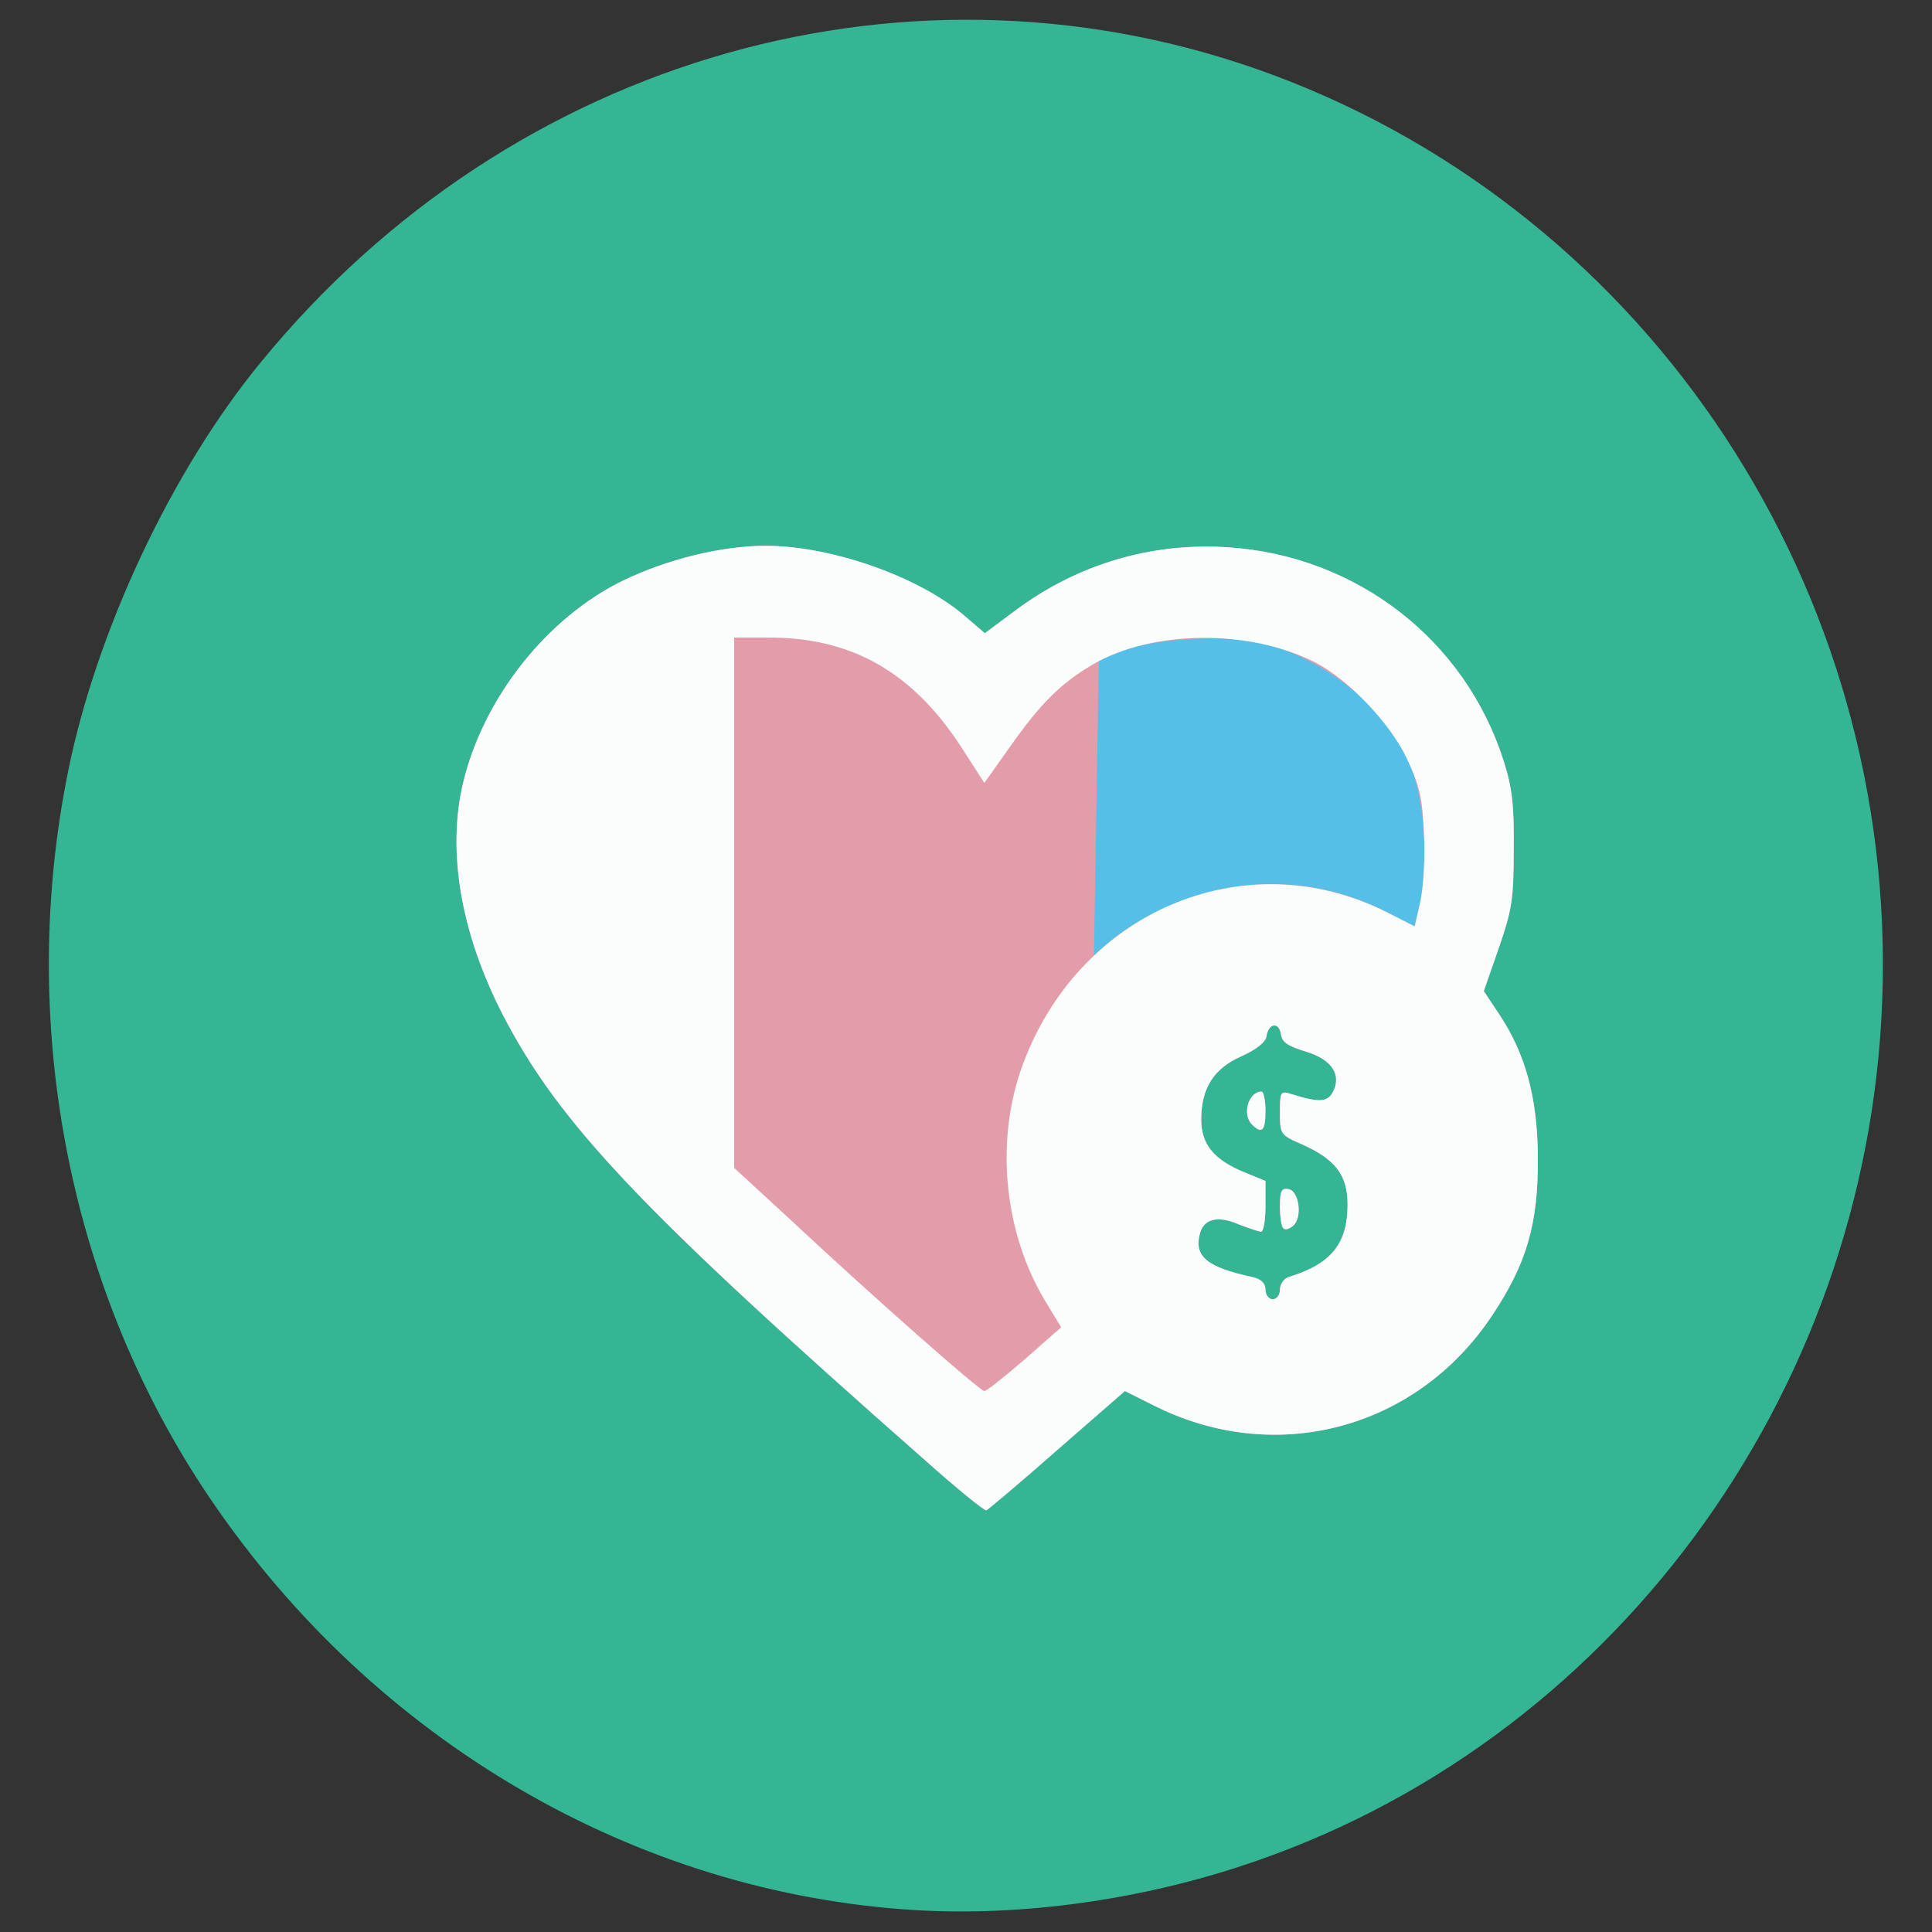 <!DOCTYPE svg PUBLIC "-//W3C//DTD SVG 20010904//EN" "http://www.w3.org/TR/2001/REC-SVG-20010904/DTD/svg10.dtd">
<svg version="1.0" xmlns="http://www.w3.org/2000/svg" width="400px" height="400px" viewBox="0 0 4000 4000" preserveAspectRatio="xMidYMid meet">
<rect x="0" y="0" width="4000" height="4000" fill="#333333" stroke="none"/>
<g id="layer101" fill="#34b594" stroke="none">
 <path d="M1870 3953 c-580 -43 -1117 -367 -1450 -873 -281 -428 -383 -969 -279 -1483 59 -291 214 -622 399 -847 520 -636 1353 -872 2098 -594 780 292 1290 1066 1259 1914 -30 822 -565 1545 -1329 1794 -226 74 -475 106 -698 89z"/>
 </g>
<g id="layer102" fill="#55bfe7" stroke="none">
 <path d="M1915 3023 c-586 -516 -758 -697 -875 -924 -86 -168 -115 -337 -81 -479 42 -175 173 -341 331 -418 91 -44 204 -72 295 -72 136 0 318 64 412 145 l42 36 63 -47 c129 -96 281 -141 439 -131 267 17 492 191 572 442 18 56 22 93 21 185 0 102 -4 125 -31 203 l-31 89 30 45 c56 83 81 174 82 298 1 139 -23 221 -95 329 -157 236 -450 313 -702 185 l-58 -29 -140 122 c-77 68 -144 124 -147 125 -4 1 -61 -45 -127 -104z m735 -353 c0 -11 8 -23 18 -26 88 -27 122 -69 122 -150 0 -61 -25 -94 -95 -125 -44 -19 -45 -21 -45 -66 0 -42 1 -45 23 -38 57 18 75 17 86 -3 20 -37 -2 -69 -56 -85 -36 -11 -49 -19 -51 -36 -4 -26 -26 -23 -30 5 -2 12 -21 27 -52 41 -57 25 -83 66 -83 131 0 51 26 83 89 109 l44 18 0 53 c0 28 -4 52 -9 52 -5 0 -25 -7 -46 -15 -44 -19 -73 -12 -81 20 -12 46 15 69 109 89 18 4 27 13 27 26 0 11 7 20 15 20 8 0 15 -9 15 -20z"/>
 <path d="M2657 2543 c-4 -3 -7 -24 -7 -45 0 -32 3 -39 18 -36 22 4 29 60 9 76 -8 7 -17 9 -20 5z"/>
 <path d="M2592 2328 c-21 -21 -7 -68 20 -68 4 0 8 18 8 40 0 41 -7 49 -28 28z"/>
 </g>
<g id="layer103" fill="#e39caa" stroke="none">
 <path d="M1915 3023 c-586 -516 -758 -697 -875 -924 -86 -168 -115 -337 -81 -479 42 -175 173 -341 331 -418 91 -44 204 -72 295 -72 136 0 318 64 412 145 l42 36 63 -47 c129 -96 281 -141 439 -131 267 17 492 191 572 442 18 56 22 93 21 185 0 102 -4 125 -31 203 l-31 89 30 45 c56 83 81 174 82 298 1 139 -23 221 -95 329 -157 236 -450 313 -702 185 l-58 -29 -140 122 c-77 68 -144 124 -147 125 -4 1 -61 -45 -127 -104z m735 -353 c0 -11 8 -23 18 -26 88 -27 122 -69 122 -150 0 -61 -25 -94 -95 -125 -44 -19 -45 -21 -45 -66 0 -42 1 -45 23 -38 57 18 75 17 86 -3 20 -37 -2 -69 -56 -85 -36 -11 -49 -19 -51 -36 -4 -26 -26 -23 -30 5 -2 12 -21 27 -52 41 -57 25 -83 66 -83 131 0 51 26 83 89 109 l44 18 0 53 c0 28 -4 52 -9 52 -5 0 -25 -7 -46 -15 -44 -19 -73 -12 -81 20 -12 46 15 69 109 89 18 4 27 13 27 26 0 11 7 20 15 20 8 0 15 -9 15 -20z m-260 -780 c157 -79 327 -80 482 -1 l57 29 12 -53 c18 -83 7 -219 -24 -288 -54 -119 -183 -220 -315 -248 -74 -15 -213 -6 -277 18 l-50 19 -5 306 -5 306 33 -29 c18 -16 60 -43 92 -59z"/>
 <path d="M2657 2543 c-4 -3 -7 -24 -7 -45 0 -32 3 -39 18 -36 22 4 29 60 9 76 -8 7 -17 9 -20 5z"/>
 <path d="M2592 2328 c-21 -21 -7 -68 20 -68 4 0 8 18 8 40 0 41 -7 49 -28 28z"/>
 </g>
<g id="layer104" fill="#fbfcfc" stroke="none">
 <path d="M1915 3023 c-586 -516 -758 -697 -875 -924 -86 -168 -115 -337 -81 -479 42 -175 173 -341 331 -418 91 -44 204 -72 295 -72 136 0 318 64 412 145 l42 36 63 -47 c129 -96 281 -141 439 -131 267 17 492 191 572 442 18 56 22 93 21 185 0 102 -4 125 -31 203 l-31 89 30 45 c56 83 81 174 82 298 1 139 -23 221 -95 329 -157 236 -450 313 -702 185 l-58 -29 -140 122 c-77 68 -144 124 -147 125 -4 1 -61 -45 -127 -104z m207 -209 l75 -66 -34 -56 c-83 -139 -102 -322 -50 -475 113 -328 462 -478 759 -328 l57 29 12 -53 c6 -29 10 -92 7 -141 -3 -74 -10 -100 -36 -155 -35 -73 -121 -163 -190 -198 -136 -69 -337 -67 -460 5 -66 39 -107 80 -168 166 l-56 79 -47 -73 c-101 -156 -227 -228 -398 -228 l-73 0 0 549 0 549 113 104 c181 169 396 358 405 358 5 0 42 -30 84 -66z m528 -144 c0 -11 8 -23 18 -26 88 -27 122 -69 122 -150 0 -61 -25 -94 -95 -125 -44 -19 -45 -21 -45 -66 0 -42 1 -45 23 -38 57 18 75 17 86 -3 20 -37 -2 -69 -56 -85 -36 -11 -49 -19 -51 -36 -4 -26 -26 -23 -30 5 -2 12 -21 27 -52 41 -57 25 -83 66 -83 131 0 51 26 83 89 109 l44 18 0 53 c0 28 -4 52 -9 52 -5 0 -25 -7 -46 -15 -44 -19 -73 -12 -81 20 -12 46 15 69 109 89 18 4 27 13 27 26 0 11 7 20 15 20 8 0 15 -9 15 -20z"/>
 <path d="M2657 2543 c-4 -3 -7 -24 -7 -45 0 -32 3 -39 18 -36 22 4 29 60 9 76 -8 7 -17 9 -20 5z"/>
 <path d="M2592 2328 c-21 -21 -7 -68 20 -68 4 0 8 18 8 40 0 41 -7 49 -28 28z"/>
 </g>

</svg>